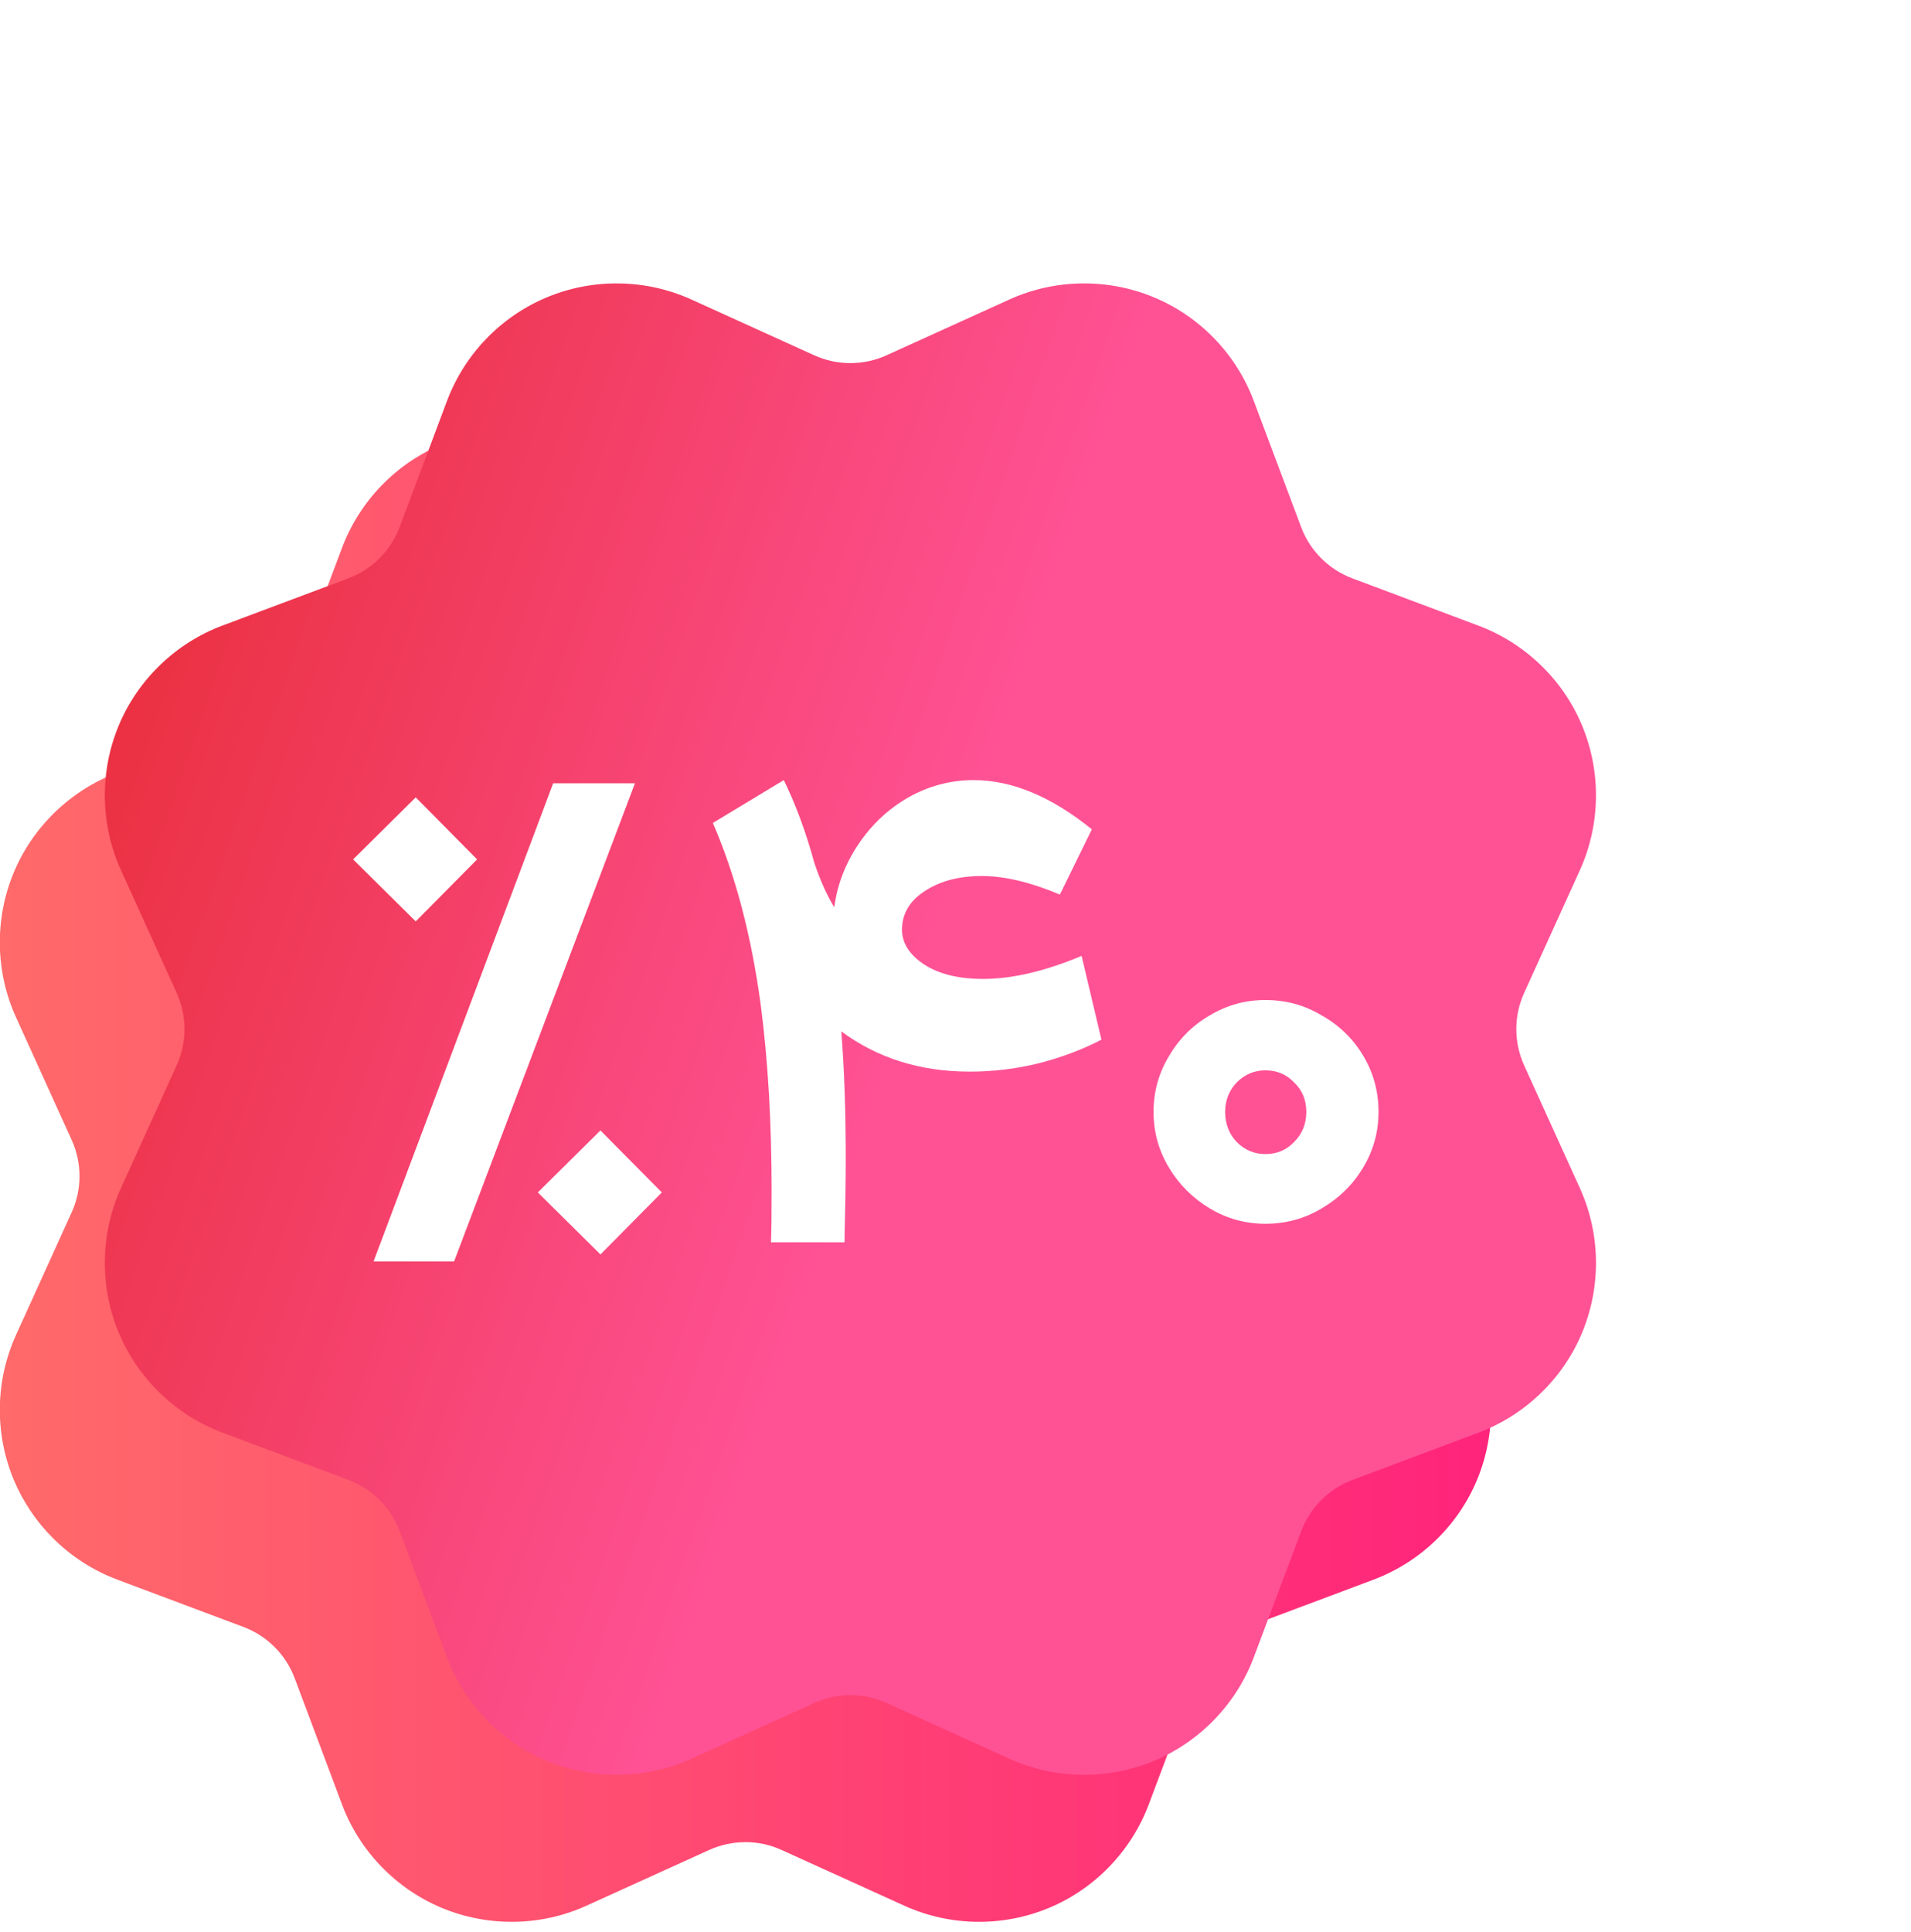 <svg width="91" height="92" viewBox="0 0 91 92" fill="none" xmlns="http://www.w3.org/2000/svg">
<g filter="url(#filter0_di_8199_28581)">
<path d="M61.956 72.91C62.38 71.778 63.276 70.882 64.408 70.458L70.4 68.21C72.631 67.374 74.435 65.633 75.345 63.434C76.255 61.23 76.215 58.726 75.228 56.558L72.583 50.733C72.081 49.628 72.079 48.367 72.583 47.264L75.228 41.439C76.215 39.271 76.255 36.767 75.345 34.563C74.439 32.368 72.631 30.623 70.4 29.787L64.408 27.539C63.272 27.115 62.376 26.219 61.956 25.087L59.706 19.093C58.874 16.862 57.129 15.054 54.93 14.148C52.728 13.236 50.222 13.278 48.054 14.265L42.229 16.91C41.126 17.414 39.863 17.414 38.76 16.91L32.935 14.265C30.767 13.278 28.261 13.236 26.059 14.148C23.86 15.058 22.119 16.862 21.283 19.093L19.035 25.085C18.611 26.217 17.715 27.113 16.583 27.537L10.591 29.784C8.36 30.621 6.557 32.362 5.646 34.561C4.736 36.764 4.776 39.269 5.764 41.437L8.408 47.262C8.911 48.367 8.913 49.628 8.408 50.731L5.764 56.556C4.776 58.724 4.736 61.228 5.646 63.431C6.082 64.482 6.722 65.432 7.517 66.227C8.381 67.091 9.427 67.773 10.591 68.208L16.583 70.456C17.719 70.88 18.615 71.776 19.035 72.908L21.283 78.9C22.115 81.131 23.863 82.936 26.059 83.844C28.263 84.755 30.767 84.715 32.935 83.727L38.76 81.082C39.865 80.58 41.127 80.578 42.229 81.082L48.054 83.727C50.222 84.715 52.726 84.755 54.93 83.844C57.129 82.934 58.87 81.131 59.706 78.9L61.956 72.91Z" fill="url(#paint0_linear_8199_28581)"/>
</g>
<g filter="url(#filter1_b_8199_28581)">
<path d="M61.956 72.91C62.38 71.778 63.276 70.882 64.408 70.458L70.4 68.21C72.631 67.374 74.435 65.633 75.345 63.434C76.255 61.23 76.215 58.726 75.228 56.558L72.583 50.733C72.081 49.628 72.079 48.367 72.583 47.264L75.228 41.439C76.215 39.271 76.255 36.767 75.345 34.563C74.439 32.368 72.631 30.623 70.4 29.787L64.408 27.539C63.272 27.115 62.376 26.219 61.956 25.087L59.706 19.093C58.874 16.862 57.129 15.054 54.93 14.148C52.728 13.236 50.222 13.278 48.054 14.265L42.229 16.91C41.126 17.414 39.863 17.414 38.76 16.91L32.935 14.265C30.767 13.278 28.261 13.236 26.059 14.148C23.86 15.058 22.119 16.862 21.283 19.093L19.035 25.085C18.611 26.217 17.715 27.113 16.583 27.537L10.591 29.784C8.36 30.621 6.557 32.362 5.646 34.561C4.736 36.764 4.776 39.269 5.764 41.437L8.408 47.262C8.911 48.367 8.913 49.628 8.408 50.731L5.764 56.556C4.776 58.724 4.736 61.228 5.646 63.431C6.082 64.482 6.722 65.432 7.517 66.227C8.381 67.091 9.427 67.773 10.591 68.208L16.583 70.456C17.719 70.88 18.615 71.776 19.035 72.908L21.283 78.9C22.115 81.131 23.863 82.936 26.059 83.844C28.263 84.755 30.767 84.715 32.935 83.727L38.76 81.082C39.865 80.58 41.127 80.578 42.229 81.082L48.054 83.727C50.222 84.715 52.726 84.755 54.93 83.844C57.129 82.934 58.87 81.131 59.706 78.9L61.956 72.91Z" fill="url(#paint1_linear_8199_28581)"/>
</g>
<path d="M19.797 37.963L22.719 40.916L19.797 43.868L16.814 40.916L19.797 37.963ZM28.593 53.82L31.515 56.772L28.593 59.724L25.61 56.772L28.593 53.82ZM26.341 37.294H30.236L21.623 60.059H17.788L26.341 37.294Z" fill="white"/>
<path d="M36.714 59.146C36.734 58.598 36.744 57.787 36.744 56.711C36.744 53.445 36.572 50.492 36.227 47.855C35.781 44.547 35.02 41.656 33.944 39.181L37.323 37.142C37.891 38.298 38.378 39.617 38.783 41.098C39.047 41.889 39.362 42.59 39.727 43.198C39.869 42.123 40.255 41.118 40.883 40.185C41.513 39.252 42.304 38.511 43.257 37.963C44.231 37.416 45.266 37.142 46.362 37.142C48.188 37.142 50.065 37.923 51.992 39.485L50.471 42.59C49.071 42.001 47.833 41.707 46.758 41.707C45.662 41.707 44.749 41.95 44.018 42.437C43.308 42.904 42.953 43.513 42.953 44.263C42.953 44.892 43.298 45.44 43.988 45.907C44.698 46.374 45.642 46.607 46.818 46.607C48.198 46.607 49.76 46.242 51.505 45.511L52.449 49.498C51.556 49.965 50.562 50.34 49.466 50.624C48.391 50.888 47.295 51.02 46.179 51.02C43.826 51.02 41.786 50.381 40.062 49.103C40.204 50.888 40.275 52.938 40.275 55.251C40.275 56.103 40.255 57.401 40.214 59.146H36.714Z" fill="white"/>
<path d="M60.257 58.264C59.303 58.264 58.421 58.02 57.609 57.533C56.797 57.046 56.148 56.397 55.661 55.585C55.174 54.774 54.931 53.891 54.931 52.938C54.931 51.984 55.174 51.101 55.661 50.29C56.148 49.458 56.797 48.808 57.609 48.342C58.421 47.855 59.303 47.611 60.257 47.611C61.231 47.611 62.124 47.855 62.935 48.342C63.767 48.808 64.427 49.448 64.913 50.259C65.4 51.071 65.644 51.964 65.644 52.938C65.644 53.891 65.4 54.774 64.913 55.585C64.427 56.397 63.767 57.046 62.935 57.533C62.124 58.02 61.231 58.264 60.257 58.264ZM60.257 54.946C60.805 54.946 61.261 54.754 61.627 54.368C62.012 53.982 62.205 53.506 62.205 52.938C62.205 52.369 62.012 51.903 61.627 51.538C61.261 51.152 60.805 50.959 60.257 50.959C59.729 50.959 59.273 51.152 58.887 51.538C58.522 51.923 58.34 52.39 58.34 52.938C58.34 53.506 58.522 53.982 58.887 54.368C59.273 54.754 59.729 54.946 60.257 54.946Z" fill="white"/>
<defs>
<filter id="filter0_di_8199_28581" x="-5.008" y="0.493" width="96.008" height="94.005" filterUnits="userSpaceOnUse" color-interpolation-filters="sRGB">
<feFlood flood-opacity="0" result="BackgroundImageFix"/>
<feColorMatrix in="SourceAlpha" type="matrix" values="0 0 0 0 0 0 0 0 0 0 0 0 0 0 0 0 0 0 127 0" result="hardAlpha"/>
<feOffset dx="5" dy="-3"/>
<feGaussianBlur stdDeviation="5"/>
<feColorMatrix type="matrix" values="0 0 0 0 1 0 0 0 0 0.173 0 0 0 0 0.503 0 0 0 0.4 0"/>
<feBlend mode="normal" in2="BackgroundImageFix" result="effect1_dropShadow_8199_28581"/>
<feBlend mode="normal" in="SourceGraphic" in2="effect1_dropShadow_8199_28581" result="shape"/>
<feColorMatrix in="SourceAlpha" type="matrix" values="0 0 0 0 0 0 0 0 0 0 0 0 0 0 0 0 0 0 127 0" result="hardAlpha"/>
<feOffset dx="-10" dy="10"/>
<feGaussianBlur stdDeviation="10"/>
<feComposite in2="hardAlpha" operator="arithmetic" k2="-1" k3="1"/>
<feColorMatrix type="matrix" values="0 0 0 0 1 0 0 0 0 1 0 0 0 0 1 0 0 0 0.24 0"/>
<feBlend mode="normal" in2="shape" result="effect2_innerShadow_8199_28581"/>
</filter>
<filter id="filter1_b_8199_28581" x="-8.008" y="0.493" width="97.008" height="97.005" filterUnits="userSpaceOnUse" color-interpolation-filters="sRGB">
<feFlood flood-opacity="0" result="BackgroundImageFix"/>
<feGaussianBlur in="BackgroundImageFix" stdDeviation="6.5"/>
<feComposite in2="SourceAlpha" operator="in" result="effect1_backgroundBlur_8199_28581"/>
<feBlend mode="normal" in="SourceGraphic" in2="effect1_backgroundBlur_8199_28581" result="shape"/>
</filter>
<linearGradient id="paint0_linear_8199_28581" x1="4.992" y1="48.996" x2="75.999" y2="48.996" gradientUnits="userSpaceOnUse">
<stop stop-color="#FF6A6A"/>
<stop offset="1" stop-color="#FF247B"/>
<stop offset="1" stop-color="#FE5196"/>
</linearGradient>
<linearGradient id="paint1_linear_8199_28581" x1="40.83" y1="56.056" x2="-24.74" y2="33.389" gradientUnits="userSpaceOnUse">
<stop stop-color="#FF5295"/>
<stop offset="1" stop-color="#DC1906"/>
</linearGradient>
</defs>
</svg>
